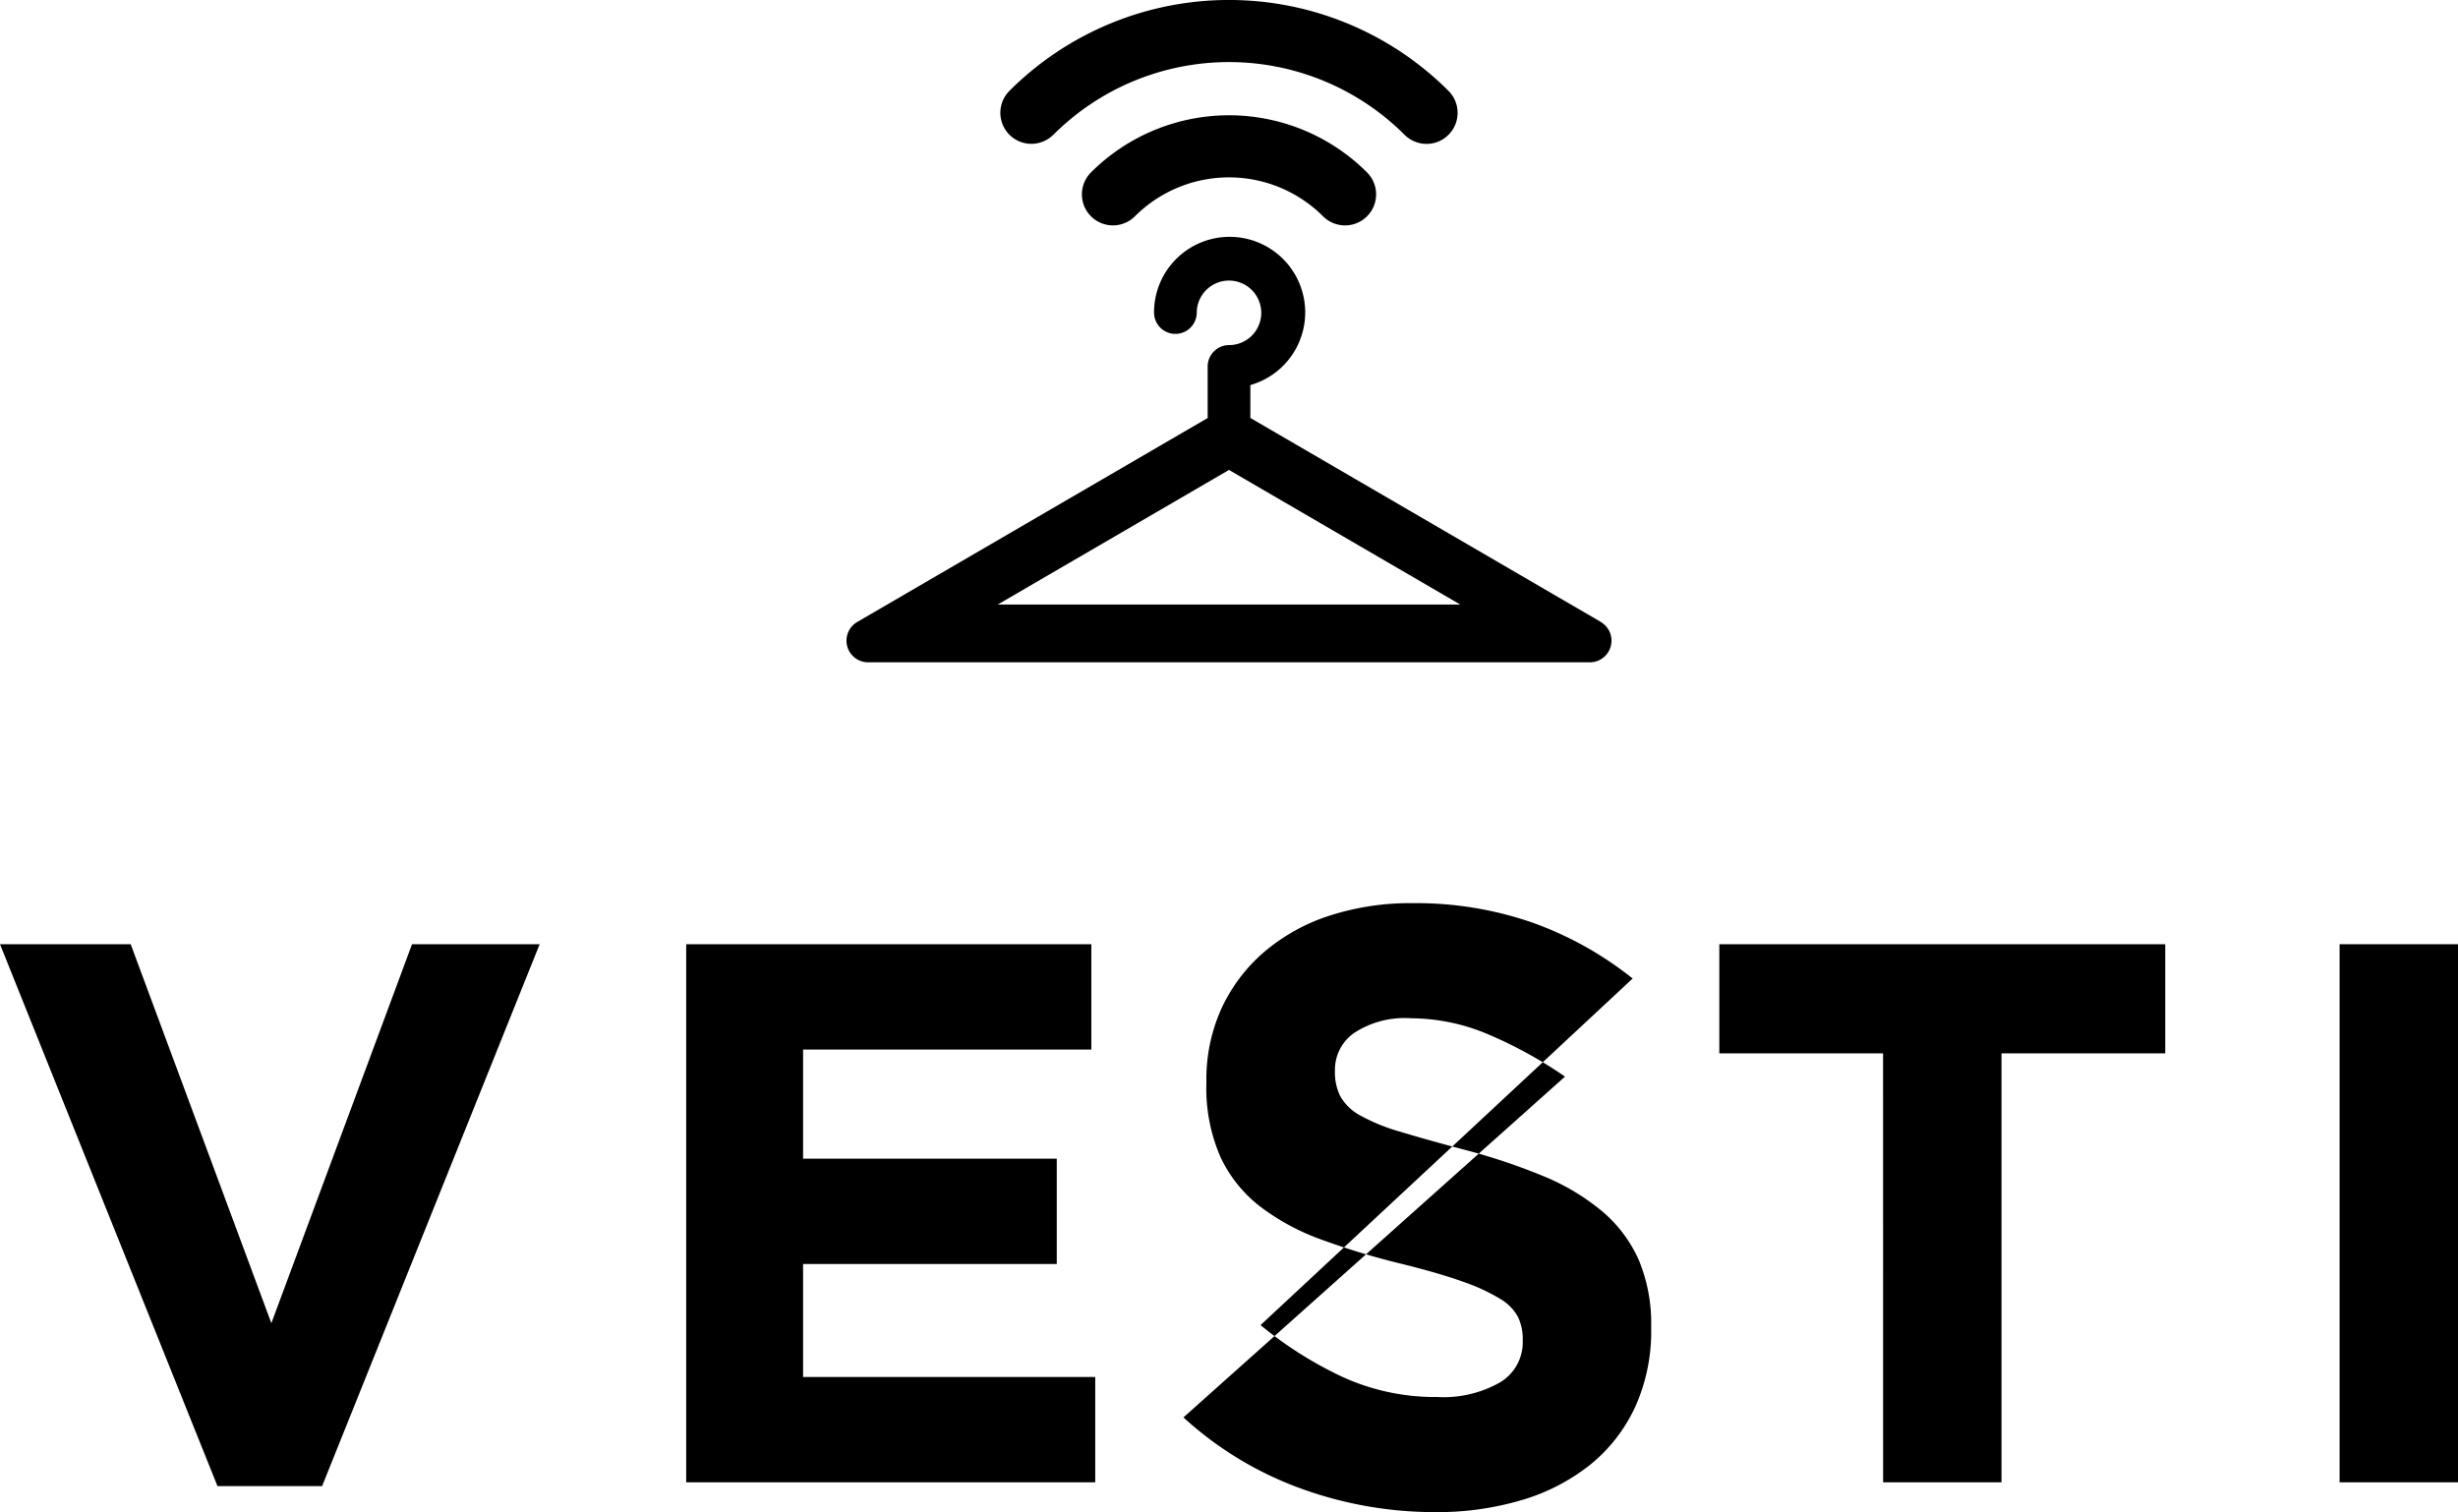<svg xmlns="http://www.w3.org/2000/svg" width="136.297" height="83.85" viewBox="0 0 136.297 83.85">
    <g id="logo-vesti" transform="translate(-100.492 -302.769)">
        <g id="Grupo_363" data-name="Grupo 363" transform="translate(100.492 352.851)">
            <g id="Grupo_362" data-name="Grupo 362" transform="translate(0 2.281)">
                <path id="Caminho_184" d="M100.492 454.459h7.247l7.8 21.016 7.8-21.016h7.077l-12.064 30.053h-5.8z" class="cls-1" data-name="Caminho 184" transform="translate(-100.492 -454.459)"/>
                <path id="Caminho_185" d="M210.719 454.459h22.465v5.84H217.2v6.053h14.067v5.84H217.2v6.266h16.2v5.84h-22.681z" class="cls-1" data-name="Caminho 185" transform="translate(-172.669 -454.459)"/>
                <path id="Caminho_186" d="M385.753 460.512h-9.08v-6.053H401.4v6.053h-9.08V484.3h-6.565z" class="cls-1" data-name="Caminho 186" transform="translate(-281.336 -454.459)"/>
                <path id="Caminho_187" d="M476.313 454.459h6.565V484.3h-6.565z" class="cls-1" data-name="Caminho 187" transform="translate(-346.581 -454.459)"/>
            </g>
            <path id="Caminho_188" d="M294.883 471.255a21.4 21.4 0 0 0 4.619 2.908 12.344 12.344 0 0 0 5.182 1.079 6.31 6.31 0 0 0 3.494-.82 2.584 2.584 0 0 0 1.243-2.275v-.094a2.846 2.846 0 0 0-.259-1.243 2.622 2.622 0 0 0-.988-1.008 10.434 10.434 0 0 0-2.022-.938q-1.294-.468-3.362-.985a40.9 40.9 0 0 1-4.515-1.36 12.7 12.7 0 0 1-3.432-1.852 7.486 7.486 0 0 1-2.187-2.744 9.527 9.527 0 0 1-.776-4.08v-.094a9.518 9.518 0 0 1 .838-4.057 9.239 9.239 0 0 1 2.353-3.119 10.585 10.585 0 0 1 3.617-2.017 14.539 14.539 0 0 1 4.635-.7 19.644 19.644 0 0 1 6.636 1.079 19.268 19.268 0 0 1 5.557 3.1m-3.752 5.44a23.833 23.833 0 0 0-4.315-2.368 11.028 11.028 0 0 0-4.221-.867 5.109 5.109 0 0 0-3.166.82 2.493 2.493 0 0 0-1.055 2.04v.094a2.959 2.959 0 0 0 .306 1.384 2.766 2.766 0 0 0 1.105 1.055 10.391 10.391 0 0 0 2.186.891q1.387.422 3.5.985a33.688 33.688 0 0 1 4.443 1.477 12.419 12.419 0 0 1 3.292 1.97 7.512 7.512 0 0 1 2.022 2.7 9.155 9.155 0 0 1 .682 3.7v.094a10.159 10.159 0 0 1-.885 4.338 8.906 8.906 0 0 1-2.47 3.189 11.112 11.112 0 0 1-3.781 1.97 16.435 16.435 0 0 1-4.87.68 21.744 21.744 0 0 1-7.363-1.29 19.475 19.475 0 0 1-6.566-3.963" class="cls-1" data-name="Caminho 188" transform="translate(-224.985 -447.852)"/>
        </g>
        <g id="Grupo_364" data-name="Grupo 364" transform="translate(147.418 302.769)">
            <path id="Caminho_189" d="M278.283 362.178l-19.444-11.318v-1.823a4.191 4.191 0 1 0-5.341-4.023 1.184 1.184 0 1 0 2.368 0 1.789 1.789 0 1 1 1.789 1.806 1.19 1.19 0 0 0-1.184 1.2v2.844l-19.444 11.318a1.2 1.2 0 0 0 .6 2.229h40.054a1.2 1.2 0 0 0 .6-2.229zm-8.593-.969h-24.862l12.826-7.466 12.826 7.466z" class="cls-2" data-name="Caminho 189" transform="translate(-236.432 -327.682)"/>
            <path id="Caminho_190" d="M274.788 324.455a1.721 1.721 0 1 0 2.433 2.436 7.382 7.382 0 0 1 10.435 0 1.722 1.722 0 1 0 2.436-2.436 10.828 10.828 0 0 0-15.304 0z" class="cls-2" data-name="Caminho 190" transform="translate(-261.217 -314.895)"/>
            <path id="Caminho_191" d="M264.123 310.244a13.776 13.776 0 0 1 19.477 0 1.722 1.722 0 0 0 2.436-2.436 17.219 17.219 0 0 0-24.346 0 1.72 1.72 0 0 0 2.433 2.433z" class="cls-2" data-name="Caminho 191" transform="translate(-252.642 -302.769)"/>
        </g>
    </g>
</svg>
